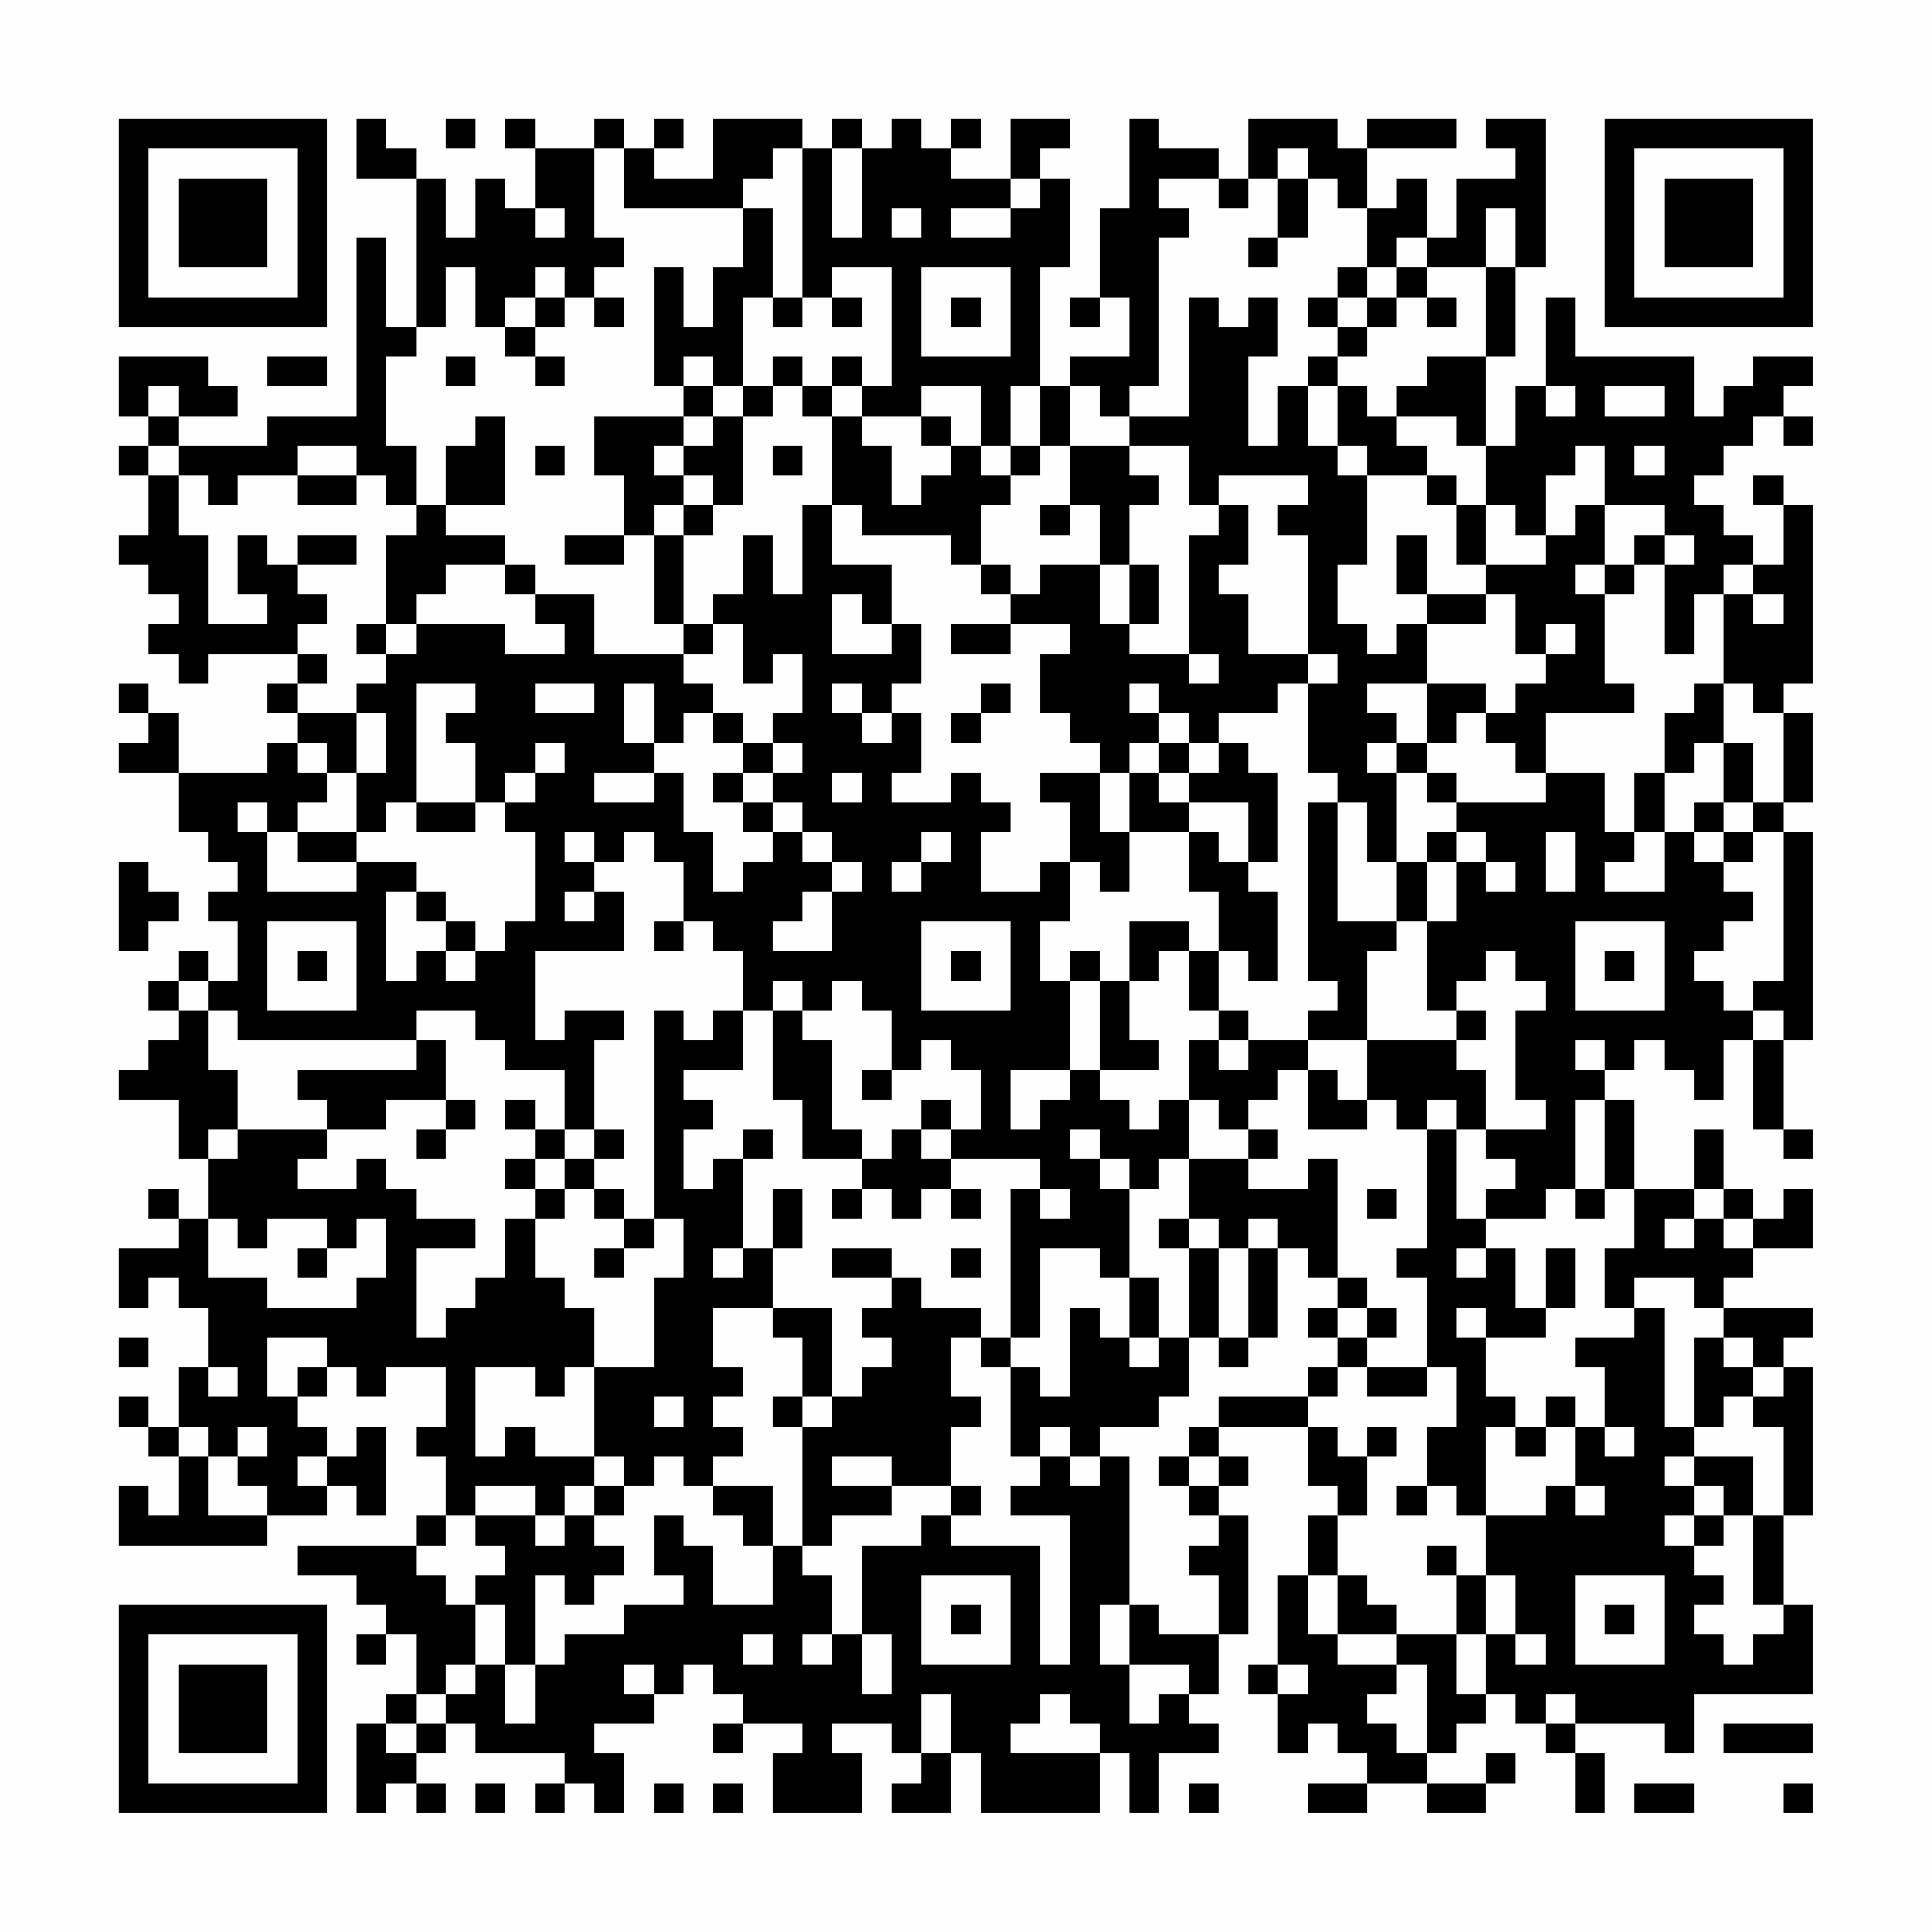 <?xml version="1.0" encoding="UTF-8"?>
<svg xmlns="http://www.w3.org/2000/svg" version="1.1" width="300" height="300" viewBox="0 0 300 300"><rect x="0" y="0" width="300" height="300" fill="#fefefe"/><g transform="scale(4.615)"><g transform="translate(4,4)"><path fill-rule="evenodd" d="M8 0L8 2L10 2L10 7L9 7L9 4L8 4L8 10L5 10L5 11L2 11L2 10L4 10L4 9L3 9L3 8L0 8L0 10L1 10L1 11L0 11L0 12L1 12L1 14L0 14L0 15L1 15L1 16L2 16L2 17L1 17L1 18L2 18L2 19L3 19L3 18L6 18L6 19L5 19L5 20L6 20L6 21L5 21L5 22L2 22L2 20L1 20L1 19L0 19L0 20L1 20L1 21L0 21L0 22L2 22L2 24L3 24L3 25L4 25L4 26L3 26L3 27L4 27L4 29L3 29L3 28L2 28L2 29L1 29L1 30L2 30L2 31L1 31L1 32L0 32L0 33L2 33L2 35L3 35L3 37L2 37L2 36L1 36L1 37L2 37L2 38L0 38L0 40L1 40L1 39L2 39L2 40L3 40L3 42L2 42L2 44L1 44L1 43L0 43L0 44L1 44L1 45L2 45L2 47L1 47L1 46L0 46L0 48L5 48L5 47L7 47L7 46L8 46L8 47L9 47L9 44L8 44L8 45L7 45L7 44L6 44L6 43L7 43L7 42L8 42L8 43L9 43L9 42L11 42L11 44L10 44L10 45L11 45L11 47L10 47L10 48L6 48L6 49L8 49L8 50L9 50L9 51L8 51L8 52L9 52L9 51L10 51L10 53L9 53L9 54L8 54L8 57L9 57L9 56L10 56L10 57L11 57L11 56L10 56L10 55L11 55L11 54L12 54L12 55L15 55L15 56L14 56L14 57L15 57L15 56L16 56L16 57L17 57L17 55L16 55L16 54L18 54L18 53L19 53L19 52L20 52L20 53L21 53L21 54L20 54L20 55L21 55L21 54L23 54L23 55L22 55L22 57L25 57L25 55L24 55L24 54L26 54L26 55L27 55L27 56L26 56L26 57L28 57L28 55L29 55L29 57L33 57L33 55L34 55L34 57L35 57L35 55L37 55L37 54L36 54L36 53L37 53L37 51L38 51L38 47L37 47L37 46L38 46L38 45L37 45L37 44L40 44L40 46L41 46L41 47L40 47L40 49L39 49L39 52L38 52L38 53L39 53L39 55L40 55L40 54L41 54L41 55L42 55L42 56L40 56L40 57L42 57L42 56L44 56L44 57L46 57L46 56L47 56L47 55L46 55L46 56L44 56L44 55L45 55L45 54L46 54L46 53L47 53L47 54L48 54L48 55L49 55L49 57L50 57L50 55L49 55L49 54L52 54L52 55L53 55L53 53L57 53L57 50L56 50L56 47L57 47L57 42L56 42L56 41L57 41L57 40L54 40L54 39L55 39L55 38L57 38L57 36L56 36L56 37L55 37L55 36L54 36L54 34L53 34L53 36L51 36L51 33L50 33L50 32L51 32L51 31L52 31L52 32L53 32L53 33L54 33L54 31L55 31L55 34L56 34L56 35L57 35L57 34L56 34L56 31L57 31L57 24L56 24L56 23L57 23L57 20L56 20L56 19L57 19L57 13L56 13L56 12L55 12L55 13L56 13L56 15L55 15L55 14L54 14L54 13L53 13L53 12L54 12L54 11L55 11L55 10L56 10L56 11L57 11L57 10L56 10L56 9L57 9L57 8L55 8L55 9L54 9L54 10L53 10L53 8L49 8L49 6L48 6L48 9L47 9L47 11L46 11L46 8L47 8L47 5L48 5L48 0L46 0L46 1L47 1L47 2L45 2L45 4L44 4L44 2L43 2L43 3L42 3L42 1L45 1L45 0L42 0L42 1L41 1L41 0L38 0L38 2L37 2L37 1L35 1L35 0L34 0L34 3L33 3L33 6L32 6L32 7L33 7L33 6L34 6L34 8L32 8L32 9L31 9L31 5L32 5L32 2L31 2L31 1L32 1L32 0L30 0L30 2L28 2L28 1L29 1L29 0L28 0L28 1L27 1L27 0L26 0L26 1L25 1L25 0L24 0L24 1L23 1L23 0L20 0L20 2L18 2L18 1L19 1L19 0L18 0L18 1L17 1L17 0L16 0L16 1L14 1L14 0L13 0L13 1L14 1L14 3L13 3L13 2L12 2L12 4L11 4L11 2L10 2L10 1L9 1L9 0ZM11 0L11 1L12 1L12 0ZM16 1L16 4L17 4L17 5L16 5L16 6L15 6L15 5L14 5L14 6L13 6L13 7L12 7L12 5L11 5L11 7L10 7L10 8L9 8L9 11L10 11L10 13L9 13L9 12L8 12L8 11L6 11L6 12L4 12L4 13L3 13L3 12L2 12L2 11L1 11L1 12L2 12L2 14L3 14L3 17L5 17L5 16L4 16L4 14L5 14L5 15L6 15L6 16L7 16L7 17L6 17L6 18L7 18L7 19L6 19L6 20L8 20L8 22L7 22L7 21L6 21L6 22L7 22L7 23L6 23L6 24L5 24L5 23L4 23L4 24L5 24L5 26L8 26L8 25L10 25L10 26L9 26L9 29L10 29L10 28L11 28L11 29L12 29L12 28L13 28L13 27L14 27L14 24L13 24L13 23L14 23L14 22L15 22L15 21L14 21L14 22L13 22L13 23L12 23L12 21L11 21L11 20L12 20L12 19L10 19L10 23L9 23L9 24L8 24L8 22L9 22L9 20L8 20L8 19L9 19L9 18L10 18L10 17L13 17L13 18L15 18L15 17L14 17L14 16L16 16L16 18L19 18L19 19L20 19L20 20L19 20L19 21L18 21L18 19L17 19L17 21L18 21L18 22L16 22L16 23L18 23L18 22L19 22L19 24L20 24L20 26L21 26L21 25L22 25L22 24L23 24L23 25L24 25L24 26L23 26L23 27L22 27L22 28L24 28L24 26L25 26L25 25L24 25L24 24L23 24L23 23L22 23L22 22L23 22L23 21L22 21L22 20L23 20L23 18L22 18L22 19L21 19L21 17L20 17L20 16L21 16L21 14L22 14L22 16L23 16L23 13L24 13L24 15L26 15L26 17L25 17L25 16L24 16L24 18L26 18L26 17L27 17L27 19L26 19L26 20L25 20L25 19L24 19L24 20L25 20L25 21L26 21L26 20L27 20L27 22L26 22L26 23L28 23L28 22L29 22L29 23L30 23L30 24L29 24L29 26L31 26L31 25L32 25L32 27L31 27L31 29L32 29L32 32L30 32L30 34L31 34L31 33L32 33L32 32L33 32L33 33L34 33L34 34L35 34L35 33L36 33L36 35L35 35L35 36L34 36L34 35L33 35L33 34L32 34L32 35L33 35L33 36L34 36L34 39L33 39L33 38L31 38L31 41L30 41L30 36L31 36L31 37L32 37L32 36L31 36L31 35L28 35L28 34L29 34L29 32L28 32L28 31L27 31L27 32L26 32L26 30L25 30L25 29L24 29L24 30L23 30L23 29L22 29L22 30L21 30L21 28L20 28L20 27L19 27L19 25L18 25L18 24L17 24L17 25L16 25L16 24L15 24L15 25L16 25L16 26L15 26L15 27L16 27L16 26L17 26L17 28L14 28L14 31L15 31L15 30L17 30L17 31L16 31L16 34L15 34L15 32L13 32L13 31L12 31L12 30L10 30L10 31L4 31L4 30L3 30L3 29L2 29L2 30L3 30L3 32L4 32L4 34L3 34L3 35L4 35L4 34L7 34L7 35L6 35L6 36L8 36L8 35L9 35L9 36L10 36L10 37L12 37L12 38L10 38L10 41L11 41L11 40L12 40L12 39L13 39L13 37L14 37L14 39L15 39L15 40L16 40L16 42L15 42L15 43L14 43L14 42L12 42L12 45L13 45L13 44L14 44L14 45L16 45L16 46L15 46L15 47L14 47L14 46L12 46L12 47L11 47L11 48L10 48L10 49L11 49L11 50L12 50L12 52L11 52L11 53L10 53L10 54L9 54L9 55L10 55L10 54L11 54L11 53L12 53L12 52L13 52L13 54L14 54L14 52L15 52L15 51L17 51L17 50L19 50L19 49L18 49L18 47L19 47L19 48L20 48L20 50L22 50L22 48L23 48L23 49L24 49L24 51L23 51L23 52L24 52L24 51L25 51L25 53L26 53L26 51L25 51L25 48L27 48L27 47L28 47L28 48L31 48L31 52L32 52L32 47L30 47L30 46L31 46L31 45L32 45L32 46L33 46L33 45L34 45L34 50L33 50L33 52L34 52L34 54L35 54L35 53L36 53L36 52L34 52L34 50L35 50L35 51L37 51L37 49L36 49L36 48L37 48L37 47L36 47L36 46L37 46L37 45L36 45L36 44L37 44L37 43L40 43L40 44L41 44L41 45L42 45L42 47L41 47L41 49L40 49L40 51L41 51L41 52L43 52L43 53L42 53L42 54L43 54L43 55L44 55L44 52L43 52L43 51L45 51L45 53L46 53L46 51L47 51L47 52L48 52L48 51L47 51L47 49L46 49L46 47L48 47L48 46L49 46L49 47L50 47L50 46L49 46L49 44L50 44L50 45L51 45L51 44L50 44L50 42L49 42L49 41L51 41L51 40L52 40L52 44L53 44L53 45L52 45L52 46L53 46L53 47L52 47L52 48L53 48L53 49L54 49L54 50L53 50L53 51L54 51L54 52L55 52L55 51L56 51L56 50L55 50L55 47L56 47L56 44L55 44L55 43L56 43L56 42L55 42L55 41L54 41L54 40L53 40L53 39L51 39L51 40L50 40L50 38L51 38L51 36L50 36L50 33L49 33L49 36L48 36L48 37L46 37L46 36L47 36L47 35L46 35L46 34L48 34L48 33L47 33L47 30L48 30L48 29L47 29L47 28L46 28L46 29L45 29L45 30L44 30L44 27L45 27L45 25L46 25L46 26L47 26L47 25L46 25L46 24L45 24L45 23L48 23L48 22L50 22L50 24L51 24L51 25L50 25L50 26L52 26L52 24L53 24L53 25L54 25L54 26L55 26L55 27L54 27L54 28L53 28L53 29L54 29L54 30L55 30L55 31L56 31L56 30L55 30L55 29L56 29L56 24L55 24L55 23L56 23L56 20L55 20L55 19L54 19L54 16L55 16L55 17L56 17L56 16L55 16L55 15L54 15L54 16L53 16L53 18L52 18L52 15L53 15L53 14L52 14L52 13L50 13L50 11L49 11L49 12L48 12L48 14L47 14L47 13L46 13L46 11L45 11L45 10L43 10L43 9L44 9L44 8L46 8L46 5L47 5L47 3L46 3L46 5L44 5L44 4L43 4L43 5L42 5L42 3L41 3L41 2L40 2L40 1L39 1L39 2L38 2L38 3L37 3L37 2L35 2L35 3L36 3L36 4L35 4L35 9L34 9L34 10L33 10L33 9L32 9L32 11L31 11L31 9L30 9L30 11L29 11L29 9L27 9L27 10L25 10L25 9L26 9L26 5L24 5L24 6L23 6L23 1L22 1L22 2L21 2L21 3L17 3L17 1ZM24 1L24 4L25 4L25 1ZM30 2L30 3L28 3L28 4L30 4L30 3L31 3L31 2ZM39 2L39 4L38 4L38 5L39 5L39 4L40 4L40 2ZM14 3L14 4L15 4L15 3ZM21 3L21 5L20 5L20 7L19 7L19 5L18 5L18 9L19 9L19 10L16 10L16 12L17 12L17 14L15 14L15 15L17 15L17 14L18 14L18 17L19 17L19 18L20 18L20 17L19 17L19 14L20 14L20 13L21 13L21 10L22 10L22 9L23 9L23 10L24 10L24 13L25 13L25 14L28 14L28 15L29 15L29 16L30 16L30 17L28 17L28 18L30 18L30 17L32 17L32 18L31 18L31 20L32 20L32 21L33 21L33 22L31 22L31 23L32 23L32 25L33 25L33 26L34 26L34 24L36 24L36 26L37 26L37 28L36 28L36 27L34 27L34 29L33 29L33 28L32 28L32 29L33 29L33 32L35 32L35 31L34 31L34 29L35 29L35 28L36 28L36 30L37 30L37 31L36 31L36 33L37 33L37 34L38 34L38 35L36 35L36 37L35 37L35 38L36 38L36 41L35 41L35 39L34 39L34 41L33 41L33 40L32 40L32 43L31 43L31 42L30 42L30 41L29 41L29 40L27 40L27 39L26 39L26 38L24 38L24 39L26 39L26 40L25 40L25 41L26 41L26 42L25 42L25 43L24 43L24 40L22 40L22 38L23 38L23 36L22 36L22 38L21 38L21 35L22 35L22 34L21 34L21 35L20 35L20 36L19 36L19 34L20 34L20 33L19 33L19 32L21 32L21 30L20 30L20 31L19 31L19 30L18 30L18 37L17 37L17 36L16 36L16 35L17 35L17 34L16 34L16 35L15 35L15 34L14 34L14 33L13 33L13 34L14 34L14 35L13 35L13 36L14 36L14 37L15 37L15 36L16 36L16 37L17 37L17 38L16 38L16 39L17 39L17 38L18 38L18 37L19 37L19 39L18 39L18 42L16 42L16 45L17 45L17 46L16 46L16 47L15 47L15 48L14 48L14 47L12 47L12 48L13 48L13 49L12 49L12 50L13 50L13 52L14 52L14 49L15 49L15 50L16 50L16 49L17 49L17 48L16 48L16 47L17 47L17 46L18 46L18 45L19 45L19 46L20 46L20 47L21 47L21 48L22 48L22 46L20 46L20 45L21 45L21 44L20 44L20 43L21 43L21 42L20 42L20 40L22 40L22 41L23 41L23 43L22 43L22 44L23 44L23 48L24 48L24 47L26 47L26 46L28 46L28 47L29 47L29 46L28 46L28 44L29 44L29 43L28 43L28 41L29 41L29 42L30 42L30 45L31 45L31 44L32 44L32 45L33 45L33 44L35 44L35 43L36 43L36 41L37 41L37 42L38 42L38 41L39 41L39 38L40 38L40 39L41 39L41 40L40 40L40 41L41 41L41 42L40 42L40 43L41 43L41 42L42 42L42 43L44 43L44 42L45 42L45 44L44 44L44 46L43 46L43 47L44 47L44 46L45 46L45 47L46 47L46 44L47 44L47 45L48 45L48 44L49 44L49 43L48 43L48 44L47 44L47 43L46 43L46 41L48 41L48 40L49 40L49 38L48 38L48 40L47 40L47 38L46 38L46 37L45 37L45 34L46 34L46 32L45 32L45 31L46 31L46 30L45 30L45 31L42 31L42 28L43 28L43 27L44 27L44 25L45 25L45 24L44 24L44 25L43 25L43 22L44 22L44 23L45 23L45 22L44 22L44 21L45 21L45 20L46 20L46 21L47 21L47 22L48 22L48 20L51 20L51 19L50 19L50 16L51 16L51 15L52 15L52 14L51 14L51 15L50 15L50 13L49 13L49 14L48 14L48 15L46 15L46 13L45 13L45 12L44 12L44 11L43 11L43 10L42 10L42 9L41 9L41 8L42 8L42 7L43 7L43 6L44 6L44 7L45 7L45 6L44 6L44 5L43 5L43 6L42 6L42 5L41 5L41 6L40 6L40 7L41 7L41 8L40 8L40 9L39 9L39 11L38 11L38 8L39 8L39 6L38 6L38 7L37 7L37 6L36 6L36 10L34 10L34 11L32 11L32 13L31 13L31 14L32 14L32 13L33 13L33 15L31 15L31 16L30 16L30 15L29 15L29 13L30 13L30 12L31 12L31 11L30 11L30 12L29 12L29 11L28 11L28 10L27 10L27 11L28 11L28 12L27 12L27 13L26 13L26 11L25 11L25 10L24 10L24 9L25 9L25 8L24 8L24 9L23 9L23 8L22 8L22 9L21 9L21 6L22 6L22 7L23 7L23 6L22 6L22 3ZM26 3L26 4L27 4L27 3ZM27 5L27 8L30 8L30 5ZM14 6L14 7L13 7L13 8L14 8L14 9L15 9L15 8L14 8L14 7L15 7L15 6ZM16 6L16 7L17 7L17 6ZM24 6L24 7L25 7L25 6ZM28 6L28 7L29 7L29 6ZM41 6L41 7L42 7L42 6ZM5 8L5 9L7 9L7 8ZM11 8L11 9L12 9L12 8ZM19 8L19 9L20 9L20 10L19 10L19 11L18 11L18 12L19 12L19 13L18 13L18 14L19 14L19 13L20 13L20 12L19 12L19 11L20 11L20 10L21 10L21 9L20 9L20 8ZM1 9L1 10L2 10L2 9ZM40 9L40 11L41 11L41 12L42 12L42 15L41 15L41 17L42 17L42 18L43 18L43 17L44 17L44 19L42 19L42 20L43 20L43 21L42 21L42 22L43 22L43 21L44 21L44 19L46 19L46 20L47 20L47 19L48 19L48 18L49 18L49 17L48 17L48 18L47 18L47 16L46 16L46 15L45 15L45 13L44 13L44 12L42 12L42 11L41 11L41 9ZM48 9L48 10L49 10L49 9ZM50 9L50 10L52 10L52 9ZM12 10L12 11L11 11L11 13L10 13L10 14L9 14L9 17L8 17L8 18L9 18L9 17L10 17L10 16L11 16L11 15L13 15L13 16L14 16L14 15L13 15L13 14L11 14L11 13L13 13L13 10ZM14 11L14 12L15 12L15 11ZM22 11L22 12L23 12L23 11ZM34 11L34 12L35 12L35 13L34 13L34 15L33 15L33 17L34 17L34 18L36 18L36 19L37 19L37 18L36 18L36 14L37 14L37 13L38 13L38 15L37 15L37 16L38 16L38 18L40 18L40 19L39 19L39 20L37 20L37 21L36 21L36 20L35 20L35 19L34 19L34 20L35 20L35 21L34 21L34 22L33 22L33 24L34 24L34 22L35 22L35 23L36 23L36 24L37 24L37 25L38 25L38 26L39 26L39 29L38 29L38 28L37 28L37 30L38 30L38 31L37 31L37 32L38 32L38 31L40 31L40 32L39 32L39 33L38 33L38 34L39 34L39 35L38 35L38 36L40 36L40 35L41 35L41 39L42 39L42 40L41 40L41 41L42 41L42 42L44 42L44 39L43 39L43 38L44 38L44 34L45 34L45 33L44 33L44 34L43 34L43 33L42 33L42 31L40 31L40 30L41 30L41 29L40 29L40 23L41 23L41 27L43 27L43 25L42 25L42 23L41 23L41 22L40 22L40 19L41 19L41 18L40 18L40 14L39 14L39 13L40 13L40 12L37 12L37 13L36 13L36 11ZM51 11L51 12L52 12L52 11ZM6 12L6 13L8 13L8 12ZM6 14L6 15L8 15L8 14ZM43 14L43 16L44 16L44 17L46 17L46 16L44 16L44 14ZM34 15L34 17L35 17L35 15ZM49 15L49 16L50 16L50 15ZM14 19L14 20L16 20L16 19ZM29 19L29 20L28 20L28 21L29 21L29 20L30 20L30 19ZM53 19L53 20L52 20L52 22L51 22L51 24L52 24L52 22L53 22L53 21L54 21L54 23L53 23L53 24L54 24L54 25L55 25L55 24L54 24L54 23L55 23L55 21L54 21L54 19ZM20 20L20 21L21 21L21 22L20 22L20 23L21 23L21 24L22 24L22 23L21 23L21 22L22 22L22 21L21 21L21 20ZM35 21L35 22L36 22L36 23L38 23L38 25L39 25L39 22L38 22L38 21L37 21L37 22L36 22L36 21ZM24 22L24 23L25 23L25 22ZM10 23L10 24L12 24L12 23ZM6 24L6 25L8 25L8 24ZM27 24L27 25L26 25L26 26L27 26L27 25L28 25L28 24ZM48 24L48 26L49 26L49 24ZM0 25L0 28L1 28L1 27L2 27L2 26L1 26L1 25ZM10 26L10 27L11 27L11 28L12 28L12 27L11 27L11 26ZM5 27L5 30L8 30L8 27ZM18 27L18 28L19 28L19 27ZM27 27L27 30L30 30L30 27ZM49 27L49 30L52 30L52 27ZM6 28L6 29L7 29L7 28ZM28 28L28 29L29 29L29 28ZM50 28L50 29L51 29L51 28ZM22 30L22 33L23 33L23 35L25 35L25 36L24 36L24 37L25 37L25 36L26 36L26 37L27 37L27 36L28 36L28 37L29 37L29 36L28 36L28 35L27 35L27 34L28 34L28 33L27 33L27 34L26 34L26 35L25 35L25 34L24 34L24 31L23 31L23 30ZM10 31L10 32L6 32L6 33L7 33L7 34L9 34L9 33L11 33L11 34L10 34L10 35L11 35L11 34L12 34L12 33L11 33L11 31ZM49 31L49 32L50 32L50 31ZM25 32L25 33L26 33L26 32ZM40 32L40 34L42 34L42 33L41 33L41 32ZM14 35L14 36L15 36L15 35ZM42 36L42 37L43 37L43 36ZM49 36L49 37L50 37L50 36ZM53 36L53 37L52 37L52 38L53 38L53 37L54 37L54 38L55 38L55 37L54 37L54 36ZM3 37L3 39L5 39L5 40L8 40L8 39L9 39L9 37L8 37L8 38L7 38L7 37L5 37L5 38L4 38L4 37ZM36 37L36 38L37 38L37 41L38 41L38 38L39 38L39 37L38 37L38 38L37 38L37 37ZM6 38L6 39L7 39L7 38ZM20 38L20 39L21 39L21 38ZM28 38L28 39L29 39L29 38ZM45 38L45 39L46 39L46 38ZM42 40L42 41L43 41L43 40ZM45 40L45 41L46 41L46 40ZM0 41L0 42L1 42L1 41ZM5 41L5 43L6 43L6 42L7 42L7 41ZM34 41L34 42L35 42L35 41ZM53 41L53 44L54 44L54 43L55 43L55 42L54 42L54 41ZM3 42L3 43L4 43L4 42ZM18 43L18 44L19 44L19 43ZM23 43L23 44L24 44L24 43ZM2 44L2 45L3 45L3 47L5 47L5 46L4 46L4 45L5 45L5 44L4 44L4 45L3 45L3 44ZM42 44L42 45L43 45L43 44ZM6 45L6 46L7 46L7 45ZM24 45L24 46L26 46L26 45ZM35 45L35 46L36 46L36 45ZM53 45L53 46L54 46L54 47L53 47L53 48L54 48L54 47L55 47L55 45ZM44 48L44 49L45 49L45 51L46 51L46 49L45 49L45 48ZM27 49L27 52L30 52L30 49ZM41 49L41 51L43 51L43 50L42 50L42 49ZM49 49L49 52L52 52L52 49ZM28 50L28 51L29 51L29 50ZM50 50L50 51L51 51L51 50ZM21 51L21 52L22 52L22 51ZM17 52L17 53L18 53L18 52ZM39 52L39 53L40 53L40 52ZM27 53L27 55L28 55L28 53ZM31 53L31 54L30 54L30 55L33 55L33 54L32 54L32 53ZM48 53L48 54L49 54L49 53ZM54 54L54 55L57 55L57 54ZM12 56L12 57L13 57L13 56ZM18 56L18 57L19 57L19 56ZM20 56L20 57L21 57L21 56ZM36 56L36 57L37 57L37 56ZM51 56L51 57L53 57L53 56ZM56 56L56 57L57 57L57 56ZM0 0L0 7L7 7L7 0ZM1 1L1 6L6 6L6 1ZM2 2L2 5L5 5L5 2ZM50 0L50 7L57 7L57 0ZM51 1L51 6L56 6L56 1ZM52 2L52 5L55 5L55 2ZM0 50L0 57L7 57L7 50ZM1 51L1 56L6 56L6 51ZM2 52L2 55L5 55L5 52Z" fill="#000000"/></g></g></svg>
